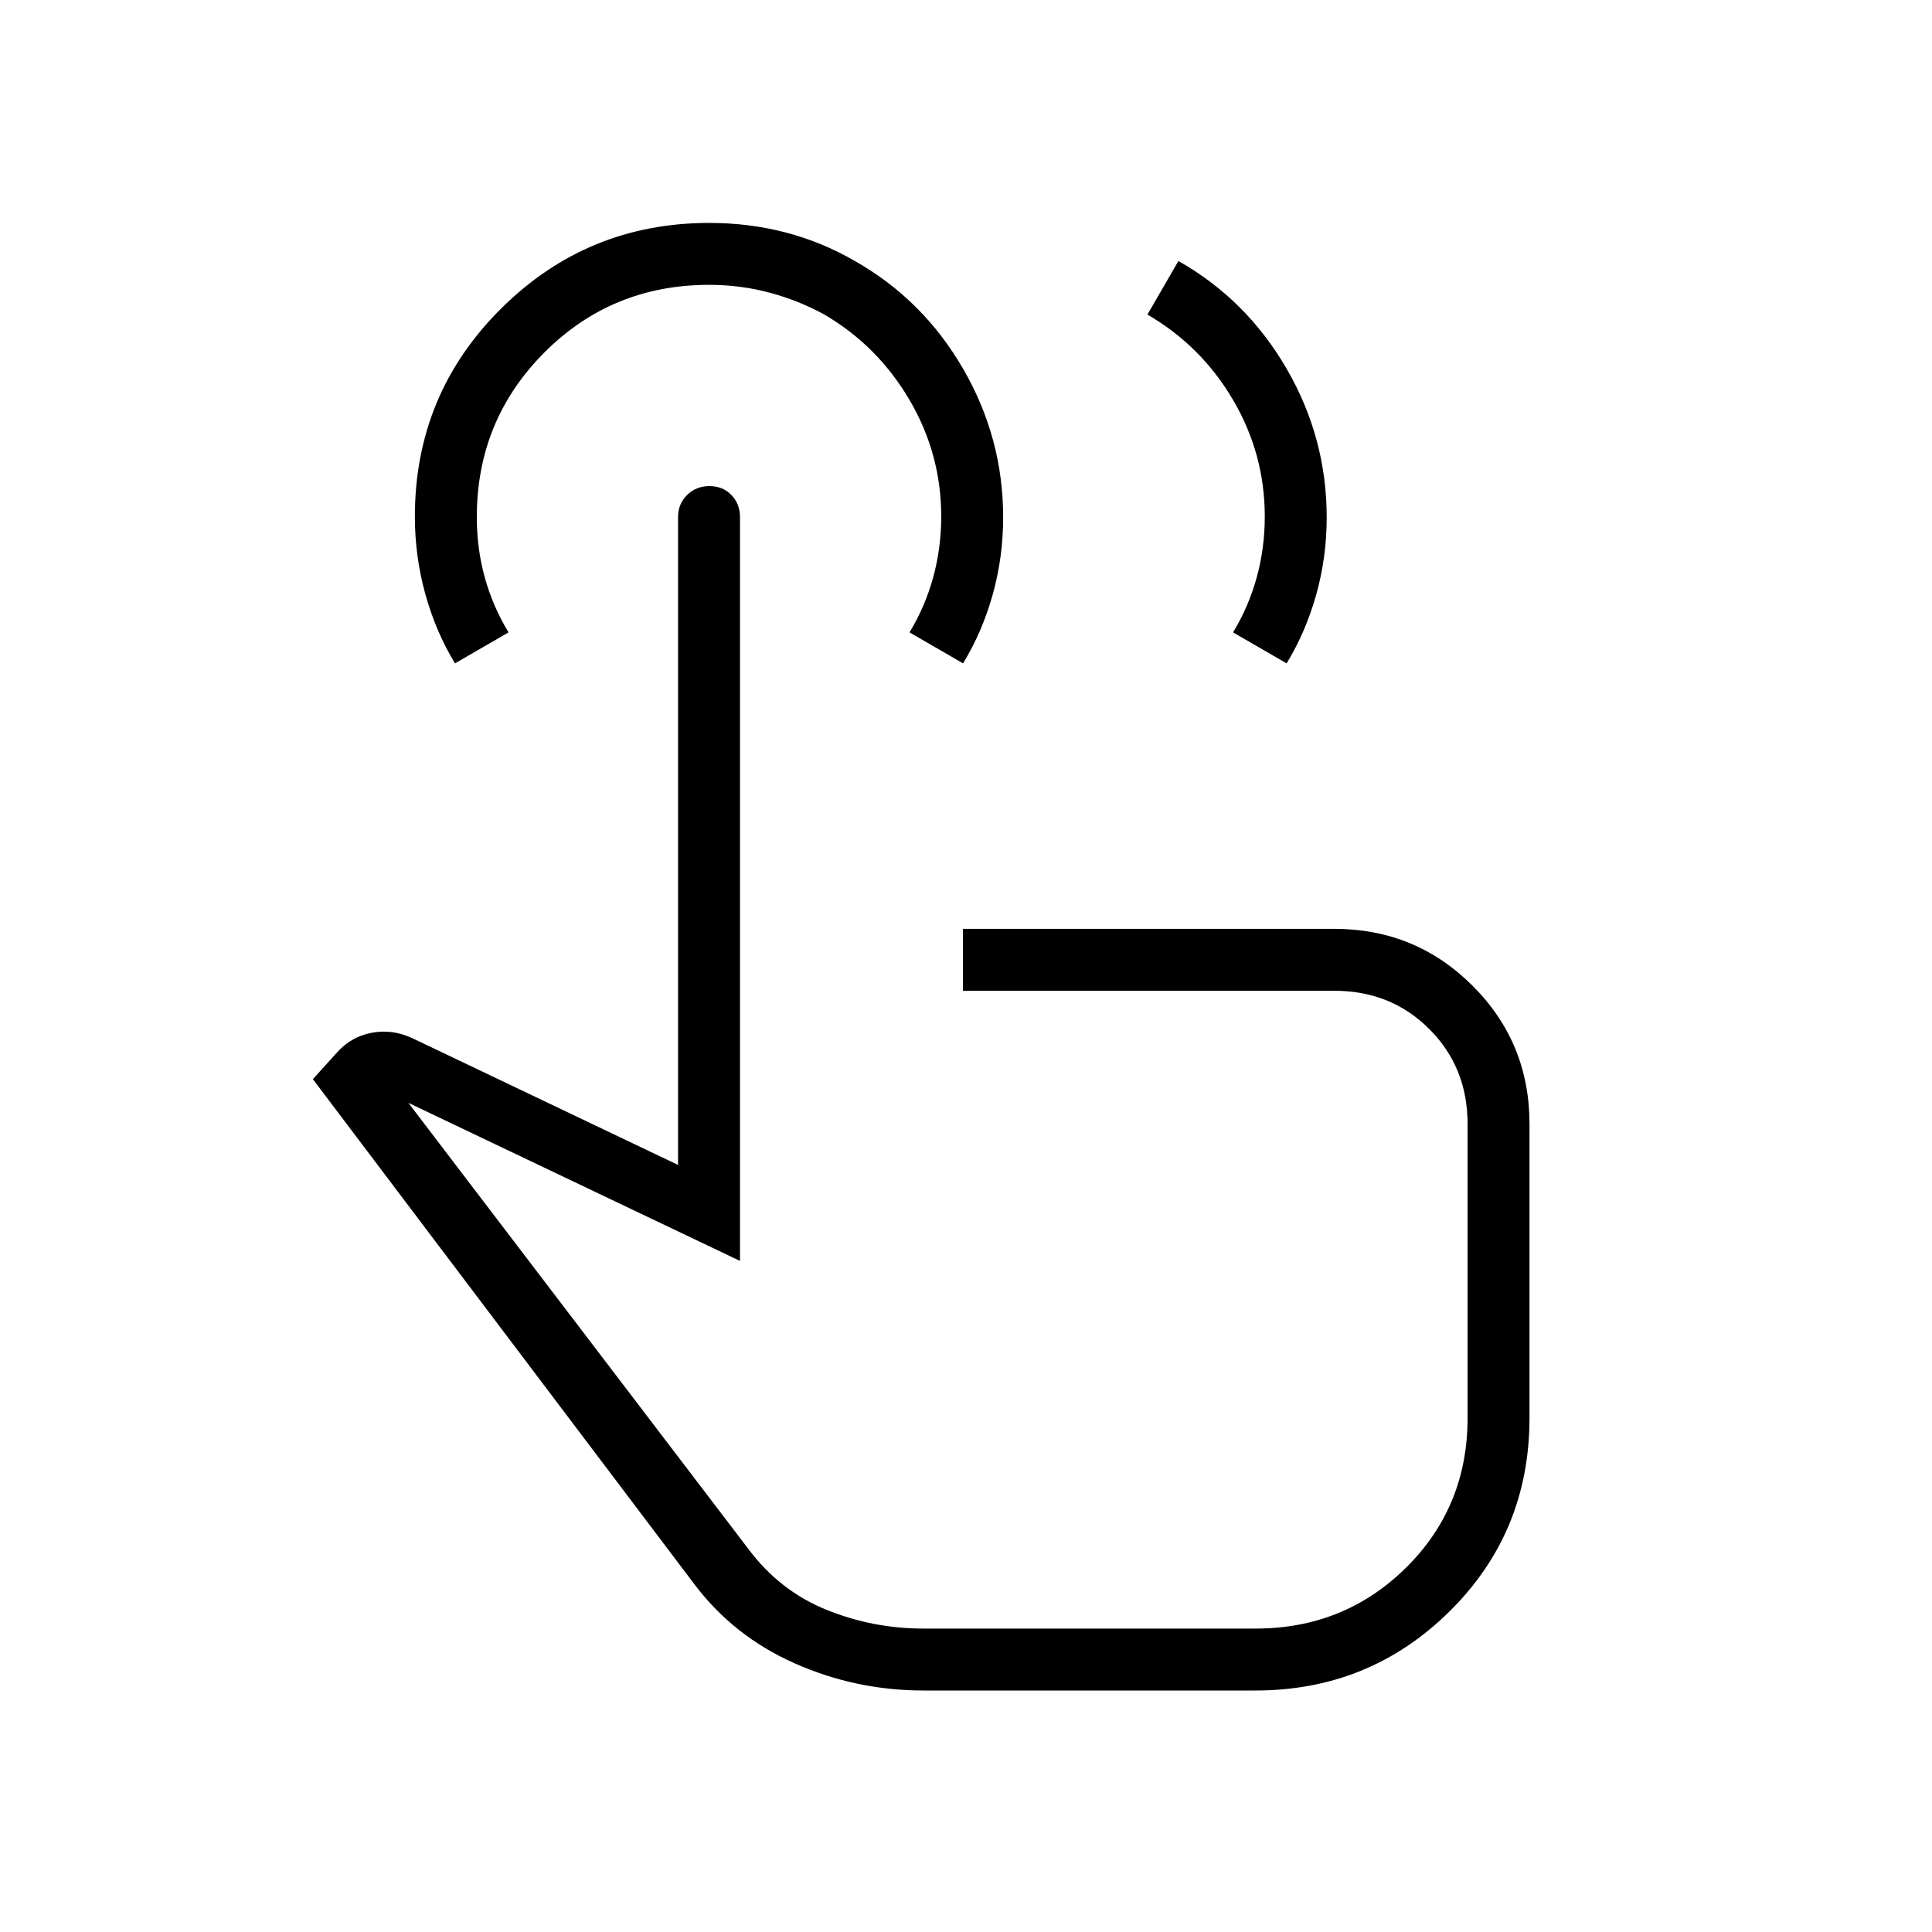<svg xmlns="http://www.w3.org/2000/svg" height="48" viewBox="0 -960 960 960" width="48"><path d="M458.85-120q-33.62 0-64.08-13.54t-50-39.61L155.46-423.77l11.77-13q7.08-8.08 17.39-10.04 10.3-1.96 20.23 2.66l132.07 63v-321.93q0-6.54 4.49-10.96 4.48-4.42 11.11-4.42 6.63 0 10.9 4.42 4.27 4.42 4.27 10.96v369.62L202.92-412 372-190.15q15.46 20.61 38.55 30 23.09 9.38 48.3 9.38h165q44.15 0 74.77-30.23 30.61-30.23 30.61-74.38v-146.16q0-28.11-19.02-47.13-19.02-19.02-47.13-19.02H478.46v-30.77H663q40.41 0 68.71 28.27Q760-441.92 760-401.54v146.1q0 56.9-39.77 96.17Q680.45-120 623.85-120h-165ZM226.08-630.38q-9.54-15.68-14.73-34.4-5.2-18.72-5.2-38.54 0-60.76 42.82-103.33 42.81-42.58 103.51-42.58 19.75 0 37.85 4.73 18.11 4.73 34.44 14.19 33.85 19.16 53.77 53.52t19.92 73.88q0 19.76-5.19 38.34-5.2 18.58-14.73 34.19l-26.62-15.39q7.77-12.77 11.77-27.34t4-30.24q0-31.08-15.77-57.94t-42.29-42.4q-12.72-7-27.24-10.89-14.52-3.88-30-3.88-48.39 0-81.93 33.65-33.54 33.66-33.54 81.74 0 15.76 4 30.15 4 14.38 11.77 27.15l-26.61 15.39Zm240.38 305.76Zm103.69-479.07 15.39-26.62q33.84 19.16 53.77 53.52 19.92 34.36 19.92 73.88 0 19.76-5.19 38.34-5.2 18.58-14.73 34.19l-26.62-15.39q7.77-12.77 11.77-27.34t4-30.24q0-31.08-15.77-57.94t-42.54-42.4Z"/></svg>